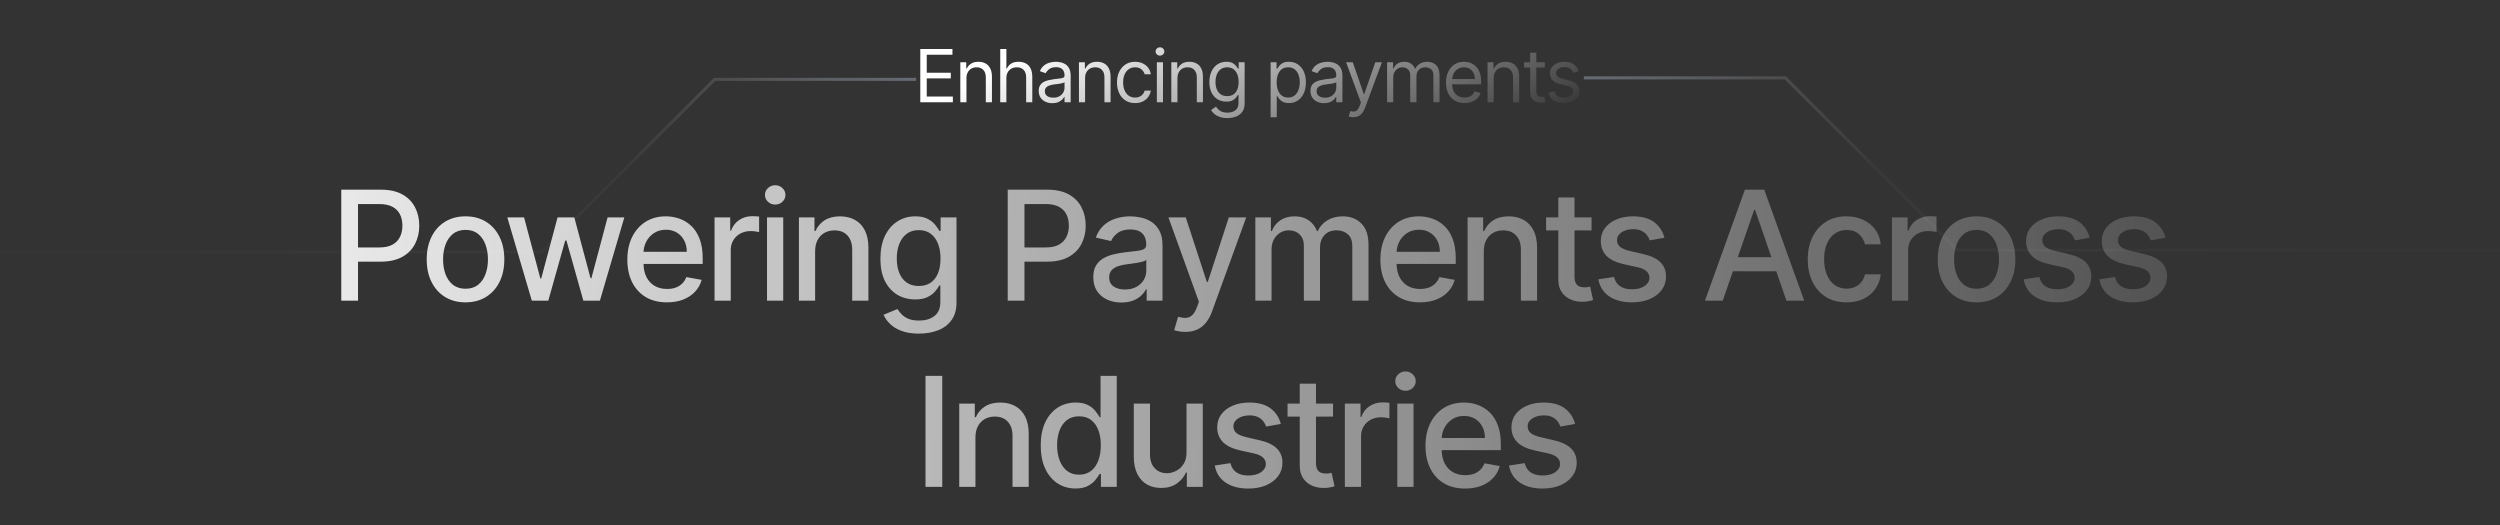 <svg width="819" height="172" viewBox="0 0 819 172" fill="none" xmlns="http://www.w3.org/2000/svg">
<rect x="0" y="0" width="819" height="172" fill="#333333" stroke="none"/>
<path d="M301.488 33.5V16.046H312.023V17.921H303.602V23.818H311.477V25.693H303.602V31.625H312.159V33.5H301.488ZM316.611 25.625V33.5H314.6V20.409H316.543V22.454H316.713C317.02 21.79 317.486 21.256 318.111 20.852C318.736 20.443 319.543 20.239 320.531 20.239C321.418 20.239 322.193 20.421 322.858 20.784C323.523 21.142 324.04 21.688 324.409 22.421C324.778 23.148 324.963 24.068 324.963 25.182V33.5H322.952V25.318C322.952 24.29 322.685 23.489 322.151 22.915C321.617 22.335 320.884 22.046 319.952 22.046C319.31 22.046 318.736 22.185 318.23 22.463C317.73 22.741 317.335 23.148 317.046 23.682C316.756 24.216 316.611 24.864 316.611 25.625ZM329.69 25.625V33.5H327.679V16.046H329.69V22.454H329.86C330.167 21.778 330.627 21.241 331.241 20.844C331.86 20.44 332.684 20.239 333.713 20.239C334.605 20.239 335.386 20.418 336.056 20.776C336.727 21.128 337.247 21.671 337.616 22.403C337.991 23.131 338.179 24.057 338.179 25.182V33.5H336.167V25.318C336.167 24.278 335.897 23.474 335.358 22.906C334.823 22.332 334.082 22.046 333.133 22.046C332.474 22.046 331.883 22.185 331.36 22.463C330.843 22.741 330.434 23.148 330.133 23.682C329.838 24.216 329.69 24.864 329.69 25.625ZM344.751 33.807C343.921 33.807 343.168 33.651 342.492 33.338C341.816 33.02 341.279 32.562 340.881 31.966C340.483 31.364 340.285 30.636 340.285 29.784C340.285 29.034 340.432 28.426 340.728 27.96C341.023 27.489 341.418 27.119 341.912 26.852C342.407 26.585 342.952 26.386 343.549 26.256C344.151 26.119 344.756 26.011 345.364 25.932C346.16 25.829 346.805 25.753 347.299 25.702C347.799 25.645 348.162 25.551 348.39 25.421C348.623 25.29 348.739 25.062 348.739 24.739V24.671C348.739 23.829 348.509 23.176 348.049 22.71C347.594 22.244 346.904 22.011 345.978 22.011C345.018 22.011 344.265 22.222 343.719 22.642C343.174 23.062 342.79 23.511 342.569 23.989L340.66 23.307C341.001 22.511 341.455 21.892 342.023 21.449C342.597 21 343.222 20.688 343.898 20.511C344.58 20.329 345.251 20.239 345.91 20.239C346.33 20.239 346.813 20.29 347.358 20.392C347.91 20.489 348.441 20.69 348.952 20.997C349.469 21.304 349.898 21.767 350.239 22.386C350.58 23.006 350.751 23.835 350.751 24.875V33.5H348.739V31.727H348.637C348.501 32.011 348.273 32.315 347.955 32.639C347.637 32.963 347.214 33.239 346.685 33.466C346.157 33.693 345.512 33.807 344.751 33.807ZM345.057 32C345.853 32 346.523 31.844 347.069 31.531C347.62 31.219 348.035 30.815 348.313 30.321C348.597 29.827 348.739 29.307 348.739 28.761V26.921C348.654 27.023 348.466 27.116 348.177 27.202C347.893 27.281 347.563 27.352 347.188 27.415C346.819 27.472 346.458 27.523 346.106 27.568C345.759 27.608 345.478 27.642 345.262 27.671C344.739 27.739 344.251 27.849 343.796 28.003C343.347 28.151 342.983 28.375 342.705 28.676C342.432 28.972 342.296 29.375 342.296 29.886C342.296 30.585 342.555 31.114 343.072 31.472C343.594 31.824 344.256 32 345.057 32ZM355.473 25.625V33.5H353.462V20.409H355.405V22.454H355.575C355.882 21.79 356.348 21.256 356.973 20.852C357.598 20.443 358.405 20.239 359.394 20.239C360.28 20.239 361.055 20.421 361.72 20.784C362.385 21.142 362.902 21.688 363.271 22.421C363.641 23.148 363.825 24.068 363.825 25.182V33.5H361.814V25.318C361.814 24.29 361.547 23.489 361.013 22.915C360.479 22.335 359.746 22.046 358.814 22.046C358.172 22.046 357.598 22.185 357.092 22.463C356.592 22.741 356.197 23.148 355.908 23.682C355.618 24.216 355.473 24.864 355.473 25.625ZM371.859 33.773C370.632 33.773 369.575 33.483 368.688 32.903C367.802 32.324 367.12 31.526 366.643 30.509C366.166 29.491 365.927 28.329 365.927 27.023C365.927 25.693 366.171 24.52 366.66 23.503C367.154 22.48 367.842 21.682 368.723 21.108C369.609 20.528 370.643 20.239 371.825 20.239C372.745 20.239 373.575 20.409 374.313 20.75C375.052 21.091 375.657 21.568 376.129 22.182C376.6 22.796 376.893 23.511 377.007 24.329H374.995C374.842 23.733 374.501 23.204 373.973 22.744C373.45 22.278 372.745 22.046 371.859 22.046C371.075 22.046 370.387 22.25 369.796 22.659C369.211 23.062 368.754 23.634 368.424 24.372C368.1 25.105 367.938 25.966 367.938 26.954C367.938 27.966 368.098 28.847 368.416 29.597C368.74 30.347 369.194 30.929 369.779 31.344C370.37 31.759 371.063 31.966 371.859 31.966C372.382 31.966 372.856 31.875 373.282 31.693C373.708 31.511 374.069 31.25 374.365 30.909C374.66 30.568 374.87 30.159 374.995 29.682H377.007C376.893 30.454 376.612 31.151 376.163 31.77C375.72 32.383 375.132 32.872 374.399 33.236C373.671 33.594 372.825 33.773 371.859 33.773ZM378.987 33.5V20.409H380.998V33.5H378.987ZM380.01 18.227C379.618 18.227 379.28 18.094 378.996 17.827C378.717 17.56 378.578 17.239 378.578 16.864C378.578 16.489 378.717 16.168 378.996 15.901C379.28 15.633 379.618 15.5 380.01 15.5C380.402 15.5 380.737 15.633 381.015 15.901C381.299 16.168 381.442 16.489 381.442 16.864C381.442 17.239 381.299 17.56 381.015 17.827C380.737 18.094 380.402 18.227 380.01 18.227ZM385.734 25.625V33.5H383.722V20.409H385.665V22.454H385.836C386.143 21.79 386.609 21.256 387.234 20.852C387.859 20.443 388.665 20.239 389.654 20.239C390.54 20.239 391.316 20.421 391.981 20.784C392.646 21.142 393.163 21.688 393.532 22.421C393.901 23.148 394.086 24.068 394.086 25.182V33.5H392.075V25.318C392.075 24.29 391.808 23.489 391.273 22.915C390.739 22.335 390.006 22.046 389.075 22.046C388.433 22.046 387.859 22.185 387.353 22.463C386.853 22.741 386.458 23.148 386.168 23.682C385.879 24.216 385.734 24.864 385.734 25.625ZM402.085 38.682C401.114 38.682 400.279 38.557 399.58 38.307C398.881 38.062 398.299 37.739 397.833 37.335C397.372 36.938 397.006 36.511 396.733 36.057L398.335 34.932C398.517 35.17 398.747 35.443 399.026 35.75C399.304 36.062 399.685 36.332 400.168 36.56C400.657 36.793 401.296 36.909 402.085 36.909C403.142 36.909 404.014 36.653 404.702 36.142C405.389 35.631 405.733 34.83 405.733 33.739V31.079H405.563C405.415 31.318 405.205 31.614 404.932 31.966C404.665 32.312 404.279 32.622 403.773 32.895C403.273 33.162 402.597 33.295 401.745 33.295C400.688 33.295 399.739 33.045 398.898 32.545C398.063 32.045 397.401 31.318 396.912 30.364C396.429 29.409 396.188 28.25 396.188 26.886C396.188 25.546 396.424 24.378 396.895 23.384C397.367 22.384 398.023 21.611 398.864 21.065C399.705 20.514 400.676 20.239 401.779 20.239C402.631 20.239 403.307 20.381 403.807 20.665C404.313 20.943 404.699 21.261 404.966 21.619C405.239 21.972 405.449 22.261 405.597 22.489H405.801V20.409H407.745V33.875C407.745 35 407.489 35.915 406.978 36.619C406.472 37.33 405.79 37.849 404.932 38.179C404.08 38.514 403.131 38.682 402.085 38.682ZM402.017 31.489C402.824 31.489 403.506 31.304 404.063 30.935C404.62 30.565 405.043 30.034 405.333 29.341C405.622 28.648 405.767 27.818 405.767 26.852C405.767 25.909 405.625 25.077 405.341 24.355C405.057 23.634 404.637 23.068 404.08 22.659C403.523 22.25 402.835 22.046 402.017 22.046C401.165 22.046 400.455 22.261 399.887 22.693C399.324 23.125 398.901 23.704 398.617 24.432C398.338 25.159 398.199 25.966 398.199 26.852C398.199 27.761 398.341 28.565 398.625 29.264C398.915 29.957 399.341 30.503 399.904 30.901C400.472 31.293 401.176 31.489 402.017 31.489ZM416.256 38.409V20.409H418.2V22.489H418.438C418.586 22.261 418.79 21.972 419.052 21.619C419.319 21.261 419.7 20.943 420.194 20.665C420.694 20.381 421.37 20.239 422.222 20.239C423.325 20.239 424.296 20.514 425.137 21.065C425.978 21.616 426.634 22.398 427.106 23.409C427.577 24.421 427.813 25.614 427.813 26.989C427.813 28.375 427.577 29.577 427.106 30.594C426.634 31.605 425.981 32.389 425.146 32.946C424.31 33.497 423.347 33.773 422.256 33.773C421.415 33.773 420.742 33.633 420.236 33.355C419.731 33.071 419.342 32.75 419.069 32.392C418.796 32.028 418.586 31.727 418.438 31.489H418.268V38.409H416.256ZM418.234 26.954C418.234 27.943 418.379 28.815 418.668 29.571C418.958 30.321 419.381 30.909 419.938 31.335C420.495 31.756 421.177 31.966 421.984 31.966C422.825 31.966 423.526 31.744 424.089 31.301C424.657 30.852 425.083 30.25 425.367 29.494C425.657 28.733 425.802 27.886 425.802 26.954C425.802 26.034 425.66 25.204 425.376 24.466C425.097 23.722 424.674 23.134 424.106 22.702C423.543 22.264 422.836 22.046 421.984 22.046C421.165 22.046 420.478 22.253 419.921 22.668C419.364 23.077 418.944 23.651 418.66 24.389C418.376 25.122 418.234 25.977 418.234 26.954ZM433.774 33.807C432.944 33.807 432.191 33.651 431.515 33.338C430.839 33.02 430.302 32.562 429.904 31.966C429.507 31.364 429.308 30.636 429.308 29.784C429.308 29.034 429.455 28.426 429.751 27.96C430.046 27.489 430.441 27.119 430.936 26.852C431.43 26.585 431.975 26.386 432.572 26.256C433.174 26.119 433.779 26.011 434.387 25.932C435.183 25.829 435.828 25.753 436.322 25.702C436.822 25.645 437.186 25.551 437.413 25.421C437.646 25.29 437.762 25.062 437.762 24.739V24.671C437.762 23.829 437.532 23.176 437.072 22.71C436.617 22.244 435.927 22.011 435.001 22.011C434.041 22.011 433.288 22.222 432.742 22.642C432.197 23.062 431.813 23.511 431.592 23.989L429.683 23.307C430.024 22.511 430.478 21.892 431.046 21.449C431.62 21 432.245 20.688 432.921 20.511C433.603 20.329 434.274 20.239 434.933 20.239C435.353 20.239 435.836 20.29 436.382 20.392C436.933 20.489 437.464 20.69 437.975 20.997C438.492 21.304 438.921 21.767 439.262 22.386C439.603 23.006 439.774 23.835 439.774 24.875V33.5H437.762V31.727H437.66C437.524 32.011 437.296 32.315 436.978 32.639C436.66 32.963 436.237 33.239 435.708 33.466C435.18 33.693 434.535 33.807 433.774 33.807ZM434.08 32C434.876 32 435.546 31.844 436.092 31.531C436.643 31.219 437.058 30.815 437.336 30.321C437.62 29.827 437.762 29.307 437.762 28.761V26.921C437.677 27.023 437.49 27.116 437.2 27.202C436.916 27.281 436.586 27.352 436.211 27.415C435.842 27.472 435.481 27.523 435.129 27.568C434.782 27.608 434.501 27.642 434.285 27.671C433.762 27.739 433.274 27.849 432.819 28.003C432.37 28.151 432.007 28.375 431.728 28.676C431.455 28.972 431.319 29.375 431.319 29.886C431.319 30.585 431.578 31.114 432.095 31.472C432.617 31.824 433.279 32 434.08 32ZM443.312 38.409C442.971 38.409 442.667 38.381 442.4 38.324C442.133 38.273 441.948 38.222 441.846 38.17L442.357 36.398C442.846 36.523 443.277 36.568 443.652 36.534C444.027 36.5 444.36 36.332 444.65 36.031C444.945 35.736 445.215 35.256 445.459 34.591L445.834 33.568L440.993 20.409H443.175L446.789 30.841H446.925L450.539 20.409H452.721L447.164 35.409C446.914 36.085 446.604 36.645 446.235 37.088C445.866 37.537 445.437 37.869 444.948 38.085C444.465 38.301 443.919 38.409 443.312 38.409ZM454.415 33.5V20.409H456.359V22.454H456.529C456.802 21.756 457.242 21.213 457.85 20.827C458.458 20.435 459.188 20.239 460.04 20.239C460.904 20.239 461.623 20.435 462.197 20.827C462.776 21.213 463.228 21.756 463.552 22.454H463.688C464.023 21.778 464.526 21.241 465.197 20.844C465.867 20.44 466.671 20.239 467.609 20.239C468.779 20.239 469.736 20.605 470.481 21.338C471.225 22.065 471.597 23.199 471.597 24.739V33.5H469.586V24.739C469.586 23.773 469.322 23.082 468.793 22.668C468.265 22.253 467.643 22.046 466.927 22.046C466.006 22.046 465.293 22.324 464.788 22.881C464.282 23.432 464.029 24.131 464.029 24.977V33.5H461.984V24.534C461.984 23.79 461.742 23.19 461.259 22.736C460.776 22.276 460.154 22.046 459.393 22.046C458.87 22.046 458.381 22.185 457.927 22.463C457.478 22.741 457.114 23.128 456.836 23.622C456.563 24.111 456.427 24.676 456.427 25.318V33.5H454.415ZM479.803 33.773C478.542 33.773 477.454 33.494 476.539 32.938C475.63 32.375 474.928 31.591 474.434 30.585C473.945 29.574 473.701 28.398 473.701 27.057C473.701 25.716 473.945 24.534 474.434 23.511C474.928 22.483 475.616 21.682 476.497 21.108C477.383 20.528 478.417 20.239 479.599 20.239C480.281 20.239 480.954 20.352 481.619 20.579C482.284 20.807 482.889 21.176 483.434 21.688C483.98 22.193 484.414 22.864 484.738 23.699C485.062 24.534 485.224 25.562 485.224 26.784V27.636H475.133V25.898H483.178C483.178 25.159 483.031 24.5 482.735 23.921C482.445 23.341 482.031 22.884 481.491 22.548C480.957 22.213 480.326 22.046 479.599 22.046C478.798 22.046 478.105 22.244 477.519 22.642C476.94 23.034 476.494 23.546 476.181 24.176C475.869 24.807 475.713 25.483 475.713 26.204V27.364C475.713 28.352 475.883 29.19 476.224 29.878C476.57 30.56 477.051 31.079 477.664 31.438C478.278 31.79 478.991 31.966 479.803 31.966C480.332 31.966 480.809 31.892 481.235 31.744C481.667 31.591 482.039 31.364 482.352 31.062C482.664 30.756 482.906 30.375 483.076 29.921L485.019 30.466C484.815 31.125 484.471 31.704 483.988 32.205C483.505 32.699 482.909 33.085 482.198 33.364C481.488 33.636 480.69 33.773 479.803 33.773ZM489.335 25.625V33.5H487.324V20.409H489.267V22.454H489.437C489.744 21.79 490.21 21.256 490.835 20.852C491.46 20.443 492.267 20.239 493.255 20.239C494.142 20.239 494.917 20.421 495.582 20.784C496.247 21.142 496.764 21.688 497.133 22.421C497.503 23.148 497.687 24.068 497.687 25.182V33.5H495.676V25.318C495.676 24.29 495.409 23.489 494.875 22.915C494.341 22.335 493.608 22.046 492.676 22.046C492.034 22.046 491.46 22.185 490.954 22.463C490.454 22.741 490.059 23.148 489.77 23.682C489.48 24.216 489.335 24.864 489.335 25.625ZM506.096 20.409V22.114H499.312V20.409H506.096ZM501.289 17.273H503.3V29.75C503.3 30.318 503.383 30.744 503.548 31.028C503.718 31.307 503.934 31.494 504.195 31.591C504.462 31.682 504.744 31.727 505.039 31.727C505.261 31.727 505.442 31.716 505.584 31.693C505.726 31.665 505.84 31.642 505.925 31.625L506.334 33.432C506.198 33.483 506.008 33.534 505.763 33.585C505.519 33.642 505.209 33.67 504.834 33.67C504.266 33.67 503.709 33.548 503.164 33.304C502.624 33.06 502.175 32.688 501.817 32.188C501.465 31.688 501.289 31.057 501.289 30.296V17.273ZM517.2 23.341L515.393 23.852C515.279 23.551 515.112 23.259 514.89 22.974C514.674 22.685 514.379 22.446 514.004 22.259C513.629 22.071 513.149 21.977 512.563 21.977C511.762 21.977 511.095 22.162 510.561 22.531C510.032 22.895 509.768 23.358 509.768 23.921C509.768 24.421 509.95 24.815 510.313 25.105C510.677 25.395 511.245 25.636 512.018 25.829L513.961 26.307C515.132 26.591 516.004 27.026 516.578 27.611C517.151 28.19 517.438 28.938 517.438 29.852C517.438 30.602 517.222 31.273 516.791 31.864C516.365 32.455 515.768 32.92 515.001 33.261C514.234 33.602 513.342 33.773 512.325 33.773C510.99 33.773 509.884 33.483 509.009 32.903C508.134 32.324 507.58 31.477 507.347 30.364L509.257 29.886C509.438 30.591 509.782 31.119 510.288 31.472C510.799 31.824 511.467 32 512.291 32C513.228 32 513.972 31.801 514.524 31.403C515.08 31 515.359 30.517 515.359 29.954C515.359 29.5 515.2 29.119 514.882 28.812C514.563 28.5 514.075 28.267 513.416 28.114L511.234 27.602C510.035 27.318 509.154 26.878 508.592 26.281C508.035 25.679 507.757 24.926 507.757 24.023C507.757 23.284 507.964 22.631 508.379 22.062C508.799 21.494 509.37 21.048 510.092 20.724C510.819 20.401 511.643 20.239 512.563 20.239C513.859 20.239 514.876 20.523 515.615 21.091C516.359 21.659 516.887 22.409 517.2 23.341Z" fill="url(#paint0_linear_28_5272)"/>
<path d="M111.8 98.5V62.136H124.761C127.59 62.136 129.934 62.651 131.793 63.681C133.651 64.711 135.042 66.12 135.965 67.907C136.888 69.683 137.35 71.683 137.35 73.908C137.35 76.146 136.883 78.158 135.947 79.945C135.024 81.721 133.627 83.129 131.757 84.171C129.899 85.201 127.561 85.716 124.744 85.716H115.83V81.064H124.246C126.034 81.064 127.484 80.756 128.597 80.141C129.709 79.513 130.526 78.661 131.047 77.584C131.568 76.507 131.828 75.281 131.828 73.908C131.828 72.535 131.568 71.316 131.047 70.251C130.526 69.185 129.703 68.351 128.579 67.747C127.466 67.144 125.998 66.842 124.175 66.842H117.286V98.5H111.8ZM152.502 99.05C149.945 99.05 147.714 98.465 145.808 97.293C143.902 96.121 142.423 94.481 141.369 92.374C140.316 90.267 139.789 87.805 139.789 84.988C139.789 82.159 140.316 79.685 141.369 77.566C142.423 75.447 143.902 73.802 145.808 72.63C147.714 71.458 149.945 70.872 152.502 70.872C155.059 70.872 157.29 71.458 159.196 72.63C161.102 73.802 162.581 75.447 163.635 77.566C164.688 79.685 165.215 82.159 165.215 84.988C165.215 87.805 164.688 90.267 163.635 92.374C162.581 94.481 161.102 96.121 159.196 97.293C157.29 98.465 155.059 99.05 152.502 99.05ZM152.52 94.594C154.177 94.594 155.55 94.156 156.639 93.28C157.728 92.404 158.533 91.238 159.054 89.782C159.587 88.326 159.853 86.722 159.853 84.97C159.853 83.23 159.587 81.632 159.054 80.176C158.533 78.708 157.728 77.531 156.639 76.643C155.55 75.755 154.177 75.311 152.52 75.311C150.851 75.311 149.466 75.755 148.365 76.643C147.276 77.531 146.465 78.708 145.933 80.176C145.412 81.632 145.151 83.23 145.151 84.97C145.151 86.722 145.412 88.326 145.933 89.782C146.465 91.238 147.276 92.404 148.365 93.28C149.466 94.156 150.851 94.594 152.52 94.594ZM174.224 98.5L166.198 71.227H171.685L177.029 91.256H177.295L182.658 71.227H188.144L193.471 91.167H193.737L199.046 71.227H204.533L196.525 98.5H191.109L185.57 78.809H185.161L179.621 98.5H174.224ZM218.495 99.05C215.808 99.05 213.494 98.476 211.553 97.328C209.623 96.168 208.132 94.54 207.078 92.445C206.036 90.338 205.516 87.87 205.516 85.041C205.516 82.248 206.036 79.785 207.078 77.655C208.132 75.524 209.599 73.861 211.482 72.665C213.375 71.47 215.589 70.872 218.122 70.872C219.661 70.872 221.152 71.127 222.597 71.636C224.041 72.145 225.337 72.944 226.485 74.033C227.633 75.122 228.539 76.536 229.202 78.276C229.865 80.004 230.196 82.106 230.196 84.579V86.462H208.516V82.484H224.994C224.994 81.088 224.71 79.851 224.141 78.773C223.573 77.684 222.774 76.826 221.744 76.199C220.726 75.572 219.531 75.258 218.158 75.258C216.666 75.258 215.364 75.625 214.251 76.359C213.151 77.081 212.298 78.028 211.695 79.2C211.103 80.36 210.807 81.62 210.807 82.981V86.089C210.807 87.912 211.126 89.462 211.766 90.741C212.417 92.019 213.322 92.996 214.482 93.671C215.642 94.333 216.998 94.665 218.548 94.665C219.554 94.665 220.472 94.523 221.3 94.239C222.129 93.943 222.845 93.505 223.449 92.925C224.053 92.345 224.514 91.629 224.834 90.776L229.859 91.682C229.456 93.162 228.734 94.458 227.692 95.57C226.663 96.671 225.366 97.529 223.804 98.145C222.253 98.749 220.484 99.05 218.495 99.05ZM234.086 98.5V71.227H239.218V75.56H239.502C239.999 74.092 240.875 72.938 242.13 72.097C243.396 71.245 244.829 70.819 246.427 70.819C246.758 70.819 247.149 70.831 247.599 70.854C248.06 70.878 248.421 70.908 248.682 70.943V76.021C248.469 75.962 248.09 75.897 247.545 75.826C247.001 75.743 246.456 75.702 245.912 75.702C244.657 75.702 243.538 75.968 242.556 76.501C241.585 77.022 240.816 77.749 240.248 78.685C239.68 79.608 239.395 80.662 239.395 81.845V98.5H234.086ZM251.276 98.5V71.227H256.585V98.5H251.276ZM253.957 67.019C253.034 67.019 252.241 66.711 251.578 66.096C250.927 65.469 250.601 64.723 250.601 63.859C250.601 62.983 250.927 62.237 251.578 61.621C252.241 60.994 253.034 60.68 253.957 60.68C254.88 60.68 255.667 60.994 256.319 61.621C256.981 62.237 257.313 62.983 257.313 63.859C257.313 64.723 256.981 65.469 256.319 66.096C255.667 66.711 254.88 67.019 253.957 67.019ZM267.036 82.307V98.5H261.727V71.227H266.823V75.666H267.16C267.788 74.222 268.77 73.062 270.108 72.186C271.457 71.31 273.156 70.872 275.204 70.872C277.062 70.872 278.69 71.263 280.086 72.044C281.483 72.813 282.566 73.962 283.336 75.489C284.105 77.016 284.49 78.904 284.49 81.153V98.5H279.181V81.792C279.181 79.815 278.666 78.27 277.636 77.158C276.606 76.033 275.192 75.471 273.393 75.471C272.162 75.471 271.067 75.737 270.108 76.27C269.161 76.803 268.409 77.584 267.853 78.614C267.308 79.632 267.036 80.863 267.036 82.307ZM301.045 109.295C298.878 109.295 297.014 109.011 295.452 108.443C293.901 107.875 292.634 107.123 291.652 106.188C290.669 105.253 289.935 104.229 289.45 103.116L294.013 101.234C294.333 101.755 294.759 102.306 295.292 102.886C295.836 103.478 296.57 103.981 297.493 104.395C298.429 104.809 299.63 105.016 301.098 105.016C303.11 105.016 304.773 104.525 306.087 103.543C307.401 102.572 308.058 101.021 308.058 98.891V93.528H307.721C307.401 94.108 306.939 94.754 306.336 95.464C305.744 96.174 304.927 96.79 303.885 97.31C302.844 97.831 301.488 98.092 299.819 98.092C297.665 98.092 295.724 97.588 293.996 96.582C292.279 95.564 290.918 94.067 289.912 92.09C288.917 90.102 288.42 87.657 288.42 84.757C288.42 81.857 288.912 79.371 289.894 77.3C290.888 75.228 292.25 73.642 293.978 72.541C295.706 71.428 297.665 70.872 299.855 70.872C301.548 70.872 302.915 71.156 303.956 71.724C304.998 72.281 305.809 72.932 306.389 73.678C306.981 74.423 307.437 75.08 307.756 75.648H308.147V71.227H313.349V99.104C313.349 101.447 312.805 103.371 311.716 104.874C310.627 106.378 309.153 107.49 307.295 108.212C305.448 108.934 303.365 109.295 301.045 109.295ZM300.991 93.688C302.518 93.688 303.809 93.333 304.862 92.623C305.927 91.901 306.732 90.871 307.277 89.533C307.833 88.184 308.111 86.568 308.111 84.686C308.111 82.851 307.839 81.236 307.295 79.839C306.75 78.442 305.951 77.353 304.898 76.572C303.844 75.779 302.542 75.382 300.991 75.382C299.393 75.382 298.062 75.796 296.996 76.625C295.931 77.442 295.126 78.554 294.581 79.963C294.049 81.372 293.782 82.946 293.782 84.686C293.782 86.474 294.055 88.042 294.599 89.391C295.144 90.741 295.949 91.794 297.014 92.552C298.091 93.309 299.417 93.688 300.991 93.688ZM330.128 98.5V62.136H343.089C345.919 62.136 348.262 62.651 350.121 63.681C351.979 64.711 353.37 66.12 354.293 67.907C355.217 69.683 355.678 71.683 355.678 73.908C355.678 76.146 355.211 78.158 354.276 79.945C353.352 81.721 351.955 83.129 350.085 84.171C348.227 85.201 345.889 85.716 343.072 85.716H334.158V81.064H342.575C344.362 81.064 345.812 80.756 346.925 80.141C348.037 79.513 348.854 78.661 349.375 77.584C349.896 76.507 350.156 75.281 350.156 73.908C350.156 72.535 349.896 71.316 349.375 70.251C348.854 69.185 348.031 68.351 346.907 67.747C345.794 67.144 344.326 66.842 342.504 66.842H335.614V98.5H330.128ZM367.377 99.104C365.649 99.104 364.086 98.784 362.689 98.145C361.292 97.494 360.186 96.553 359.369 95.322C358.564 94.091 358.162 92.581 358.162 90.794C358.162 89.255 358.458 87.989 359.049 86.994C359.641 86 360.44 85.213 361.446 84.633C362.453 84.053 363.577 83.615 364.82 83.319C366.063 83.023 367.329 82.798 368.62 82.644C370.253 82.455 371.579 82.301 372.597 82.183C373.615 82.052 374.355 81.845 374.816 81.561C375.278 81.277 375.509 80.815 375.509 80.176V80.052C375.509 78.501 375.071 77.3 374.195 76.447C373.331 75.595 372.041 75.169 370.324 75.169C368.537 75.169 367.128 75.566 366.098 76.359C365.08 77.14 364.376 78.01 363.985 78.969L358.996 77.832C359.588 76.175 360.452 74.838 361.588 73.82C362.737 72.79 364.056 72.044 365.548 71.582C367.039 71.109 368.608 70.872 370.253 70.872C371.342 70.872 372.496 71.002 373.716 71.263C374.947 71.511 376.095 71.973 377.16 72.648C378.237 73.322 379.119 74.287 379.806 75.542C380.492 76.785 380.836 78.401 380.836 80.389V98.5H375.651V94.771H375.438C375.095 95.458 374.58 96.133 373.893 96.796C373.207 97.458 372.325 98.009 371.248 98.447C370.17 98.885 368.88 99.104 367.377 99.104ZM368.531 94.842C369.999 94.842 371.253 94.552 372.295 93.972C373.349 93.392 374.148 92.635 374.692 91.7C375.248 90.753 375.527 89.74 375.527 88.663V85.148C375.337 85.337 374.97 85.515 374.426 85.68C373.893 85.834 373.283 85.97 372.597 86.089C371.91 86.195 371.242 86.296 370.591 86.391C369.94 86.474 369.395 86.544 368.957 86.604C367.927 86.734 366.986 86.953 366.134 87.261C365.293 87.568 364.619 88.012 364.11 88.592C363.613 89.16 363.364 89.918 363.364 90.865C363.364 92.179 363.849 93.173 364.82 93.848C365.791 94.511 367.028 94.842 368.531 94.842ZM388.286 108.727C387.493 108.727 386.771 108.662 386.12 108.532C385.469 108.414 384.983 108.283 384.664 108.141L385.942 103.791C386.913 104.052 387.777 104.164 388.535 104.129C389.292 104.093 389.961 103.809 390.541 103.276C391.133 102.744 391.654 101.874 392.104 100.666L392.76 98.855L382.782 71.227H388.464L395.371 92.392H395.655L402.562 71.227H408.261L397.022 102.14C396.501 103.56 395.838 104.762 395.033 105.744C394.228 106.739 393.269 107.484 392.157 107.982C391.044 108.479 389.754 108.727 388.286 108.727ZM411.251 98.5V71.227H416.346V75.666H416.684C417.252 74.163 418.181 72.991 419.471 72.151C420.762 71.298 422.306 70.872 424.106 70.872C425.929 70.872 427.456 71.298 428.687 72.151C429.93 73.003 430.847 74.175 431.439 75.666H431.723C432.374 74.21 433.41 73.05 434.83 72.186C436.251 71.31 437.943 70.872 439.908 70.872C442.382 70.872 444.4 71.647 445.963 73.198C447.537 74.749 448.324 77.087 448.324 80.212V98.5H443.015V80.709C443.015 78.862 442.512 77.525 441.506 76.696C440.5 75.867 439.299 75.453 437.902 75.453C436.174 75.453 434.83 75.986 433.871 77.051C432.912 78.105 432.433 79.46 432.433 81.117V98.5H427.142V80.371C427.142 78.892 426.68 77.702 425.757 76.803C424.834 75.903 423.632 75.453 422.153 75.453C421.146 75.453 420.217 75.719 419.365 76.252C418.524 76.773 417.844 77.501 417.323 78.436C416.814 79.371 416.559 80.454 416.559 81.685V98.5H411.251ZM465.194 99.05C462.507 99.05 460.193 98.476 458.252 97.328C456.322 96.168 454.831 94.54 453.777 92.445C452.736 90.338 452.215 87.87 452.215 85.041C452.215 82.248 452.736 79.785 453.777 77.655C454.831 75.524 456.299 73.861 458.181 72.665C460.075 71.47 462.288 70.872 464.821 70.872C466.36 70.872 467.852 71.127 469.296 71.636C470.74 72.145 472.036 72.944 473.184 74.033C474.333 75.122 475.238 76.536 475.901 78.276C476.564 80.004 476.895 82.106 476.895 84.579V86.462H455.216V82.484H471.693C471.693 81.088 471.409 79.851 470.841 78.773C470.272 77.684 469.473 76.826 468.444 76.199C467.426 75.572 466.23 75.258 464.857 75.258C463.365 75.258 462.063 75.625 460.951 76.359C459.85 77.081 458.998 78.028 458.394 79.2C457.802 80.36 457.506 81.62 457.506 82.981V86.089C457.506 87.912 457.826 89.462 458.465 90.741C459.116 92.019 460.021 92.996 461.181 93.671C462.342 94.333 463.697 94.665 465.248 94.665C466.254 94.665 467.171 94.523 468 94.239C468.828 93.943 469.544 93.505 470.148 92.925C470.752 92.345 471.213 91.629 471.533 90.776L476.558 91.682C476.155 93.162 475.433 94.458 474.392 95.57C473.362 96.671 472.066 97.529 470.503 98.145C468.953 98.749 467.183 99.05 465.194 99.05ZM486.095 82.307V98.5H480.786V71.227H485.882V75.666H486.219C486.846 74.222 487.829 73.062 489.166 72.186C490.516 71.31 492.214 70.872 494.262 70.872C496.121 70.872 497.748 71.263 499.145 72.044C500.542 72.813 501.625 73.962 502.394 75.489C503.164 77.016 503.548 78.904 503.548 81.153V98.5H498.24V81.792C498.24 79.815 497.725 78.27 496.695 77.158C495.665 76.033 494.25 75.471 492.451 75.471C491.22 75.471 490.125 75.737 489.166 76.27C488.219 76.803 487.468 77.584 486.911 78.614C486.367 79.632 486.095 80.863 486.095 82.307ZM521.399 71.227V75.489H506.502V71.227H521.399ZM510.497 64.693H515.806V90.492C515.806 91.522 515.96 92.297 516.268 92.818C516.576 93.327 516.972 93.676 517.458 93.866C517.955 94.043 518.493 94.132 519.073 94.132C519.499 94.132 519.872 94.103 520.192 94.043C520.512 93.984 520.76 93.937 520.938 93.901L521.896 98.287C521.589 98.405 521.151 98.524 520.583 98.642C520.014 98.772 519.304 98.843 518.452 98.855C517.055 98.879 515.753 98.63 514.546 98.109C513.338 97.588 512.362 96.784 511.616 95.695C510.87 94.606 510.497 93.238 510.497 91.593V64.693ZM545.269 77.886L540.458 78.738C540.256 78.122 539.937 77.537 539.499 76.98C539.073 76.424 538.493 75.968 537.759 75.613C537.025 75.258 536.107 75.08 535.007 75.08C533.503 75.08 532.249 75.418 531.242 76.092C530.236 76.755 529.733 77.613 529.733 78.667C529.733 79.578 530.07 80.312 530.745 80.869C531.42 81.425 532.509 81.881 534.012 82.236L538.345 83.23C540.854 83.81 542.724 84.704 543.955 85.911C545.186 87.119 545.802 88.687 545.802 90.617C545.802 92.25 545.329 93.706 544.382 94.984C543.446 96.251 542.138 97.245 540.458 97.967C538.789 98.689 536.853 99.05 534.651 99.05C531.597 99.05 529.106 98.399 527.176 97.097C525.247 95.783 524.063 93.919 523.625 91.504L528.757 90.723C529.076 92.061 529.733 93.073 530.727 93.759C531.722 94.434 533.018 94.771 534.616 94.771C536.356 94.771 537.747 94.41 538.789 93.688C539.83 92.954 540.351 92.061 540.351 91.007C540.351 90.155 540.031 89.439 539.392 88.859C538.765 88.279 537.8 87.841 536.498 87.545L531.882 86.533C529.337 85.953 527.454 85.029 526.235 83.763C525.028 82.496 524.424 80.892 524.424 78.951C524.424 77.341 524.874 75.933 525.774 74.725C526.673 73.518 527.916 72.577 529.502 71.902C531.088 71.215 532.905 70.872 534.953 70.872C537.901 70.872 540.221 71.511 541.914 72.79C543.606 74.056 544.725 75.755 545.269 77.886ZM564.369 98.5H558.546L571.632 62.136H577.97L591.056 98.5H585.232L574.952 68.742H574.668L564.369 98.5ZM565.346 84.26H584.238V88.876H565.346V84.26ZM604.93 99.05C602.29 99.05 600.017 98.453 598.112 97.257C596.218 96.05 594.762 94.387 593.744 92.268C592.726 90.149 592.217 87.722 592.217 84.988C592.217 82.218 592.738 79.774 593.779 77.655C594.821 75.524 596.289 73.861 598.183 72.665C600.077 71.47 602.308 70.872 604.877 70.872C606.948 70.872 608.795 71.257 610.416 72.026C612.038 72.784 613.346 73.849 614.34 75.222C615.347 76.595 615.944 78.199 616.134 80.034H610.967C610.683 78.756 610.032 77.655 609.014 76.731C608.008 75.808 606.658 75.347 604.965 75.347C603.486 75.347 602.19 75.737 601.077 76.519C599.976 77.288 599.118 78.389 598.502 79.821C597.887 81.242 597.579 82.922 597.579 84.864C597.579 86.852 597.881 88.569 598.485 90.013C599.088 91.457 599.941 92.576 601.041 93.369C602.154 94.162 603.462 94.558 604.965 94.558C605.972 94.558 606.883 94.375 607.7 94.008C608.528 93.629 609.221 93.09 609.777 92.392C610.345 91.694 610.742 90.853 610.967 89.871H616.134C615.944 91.635 615.37 93.209 614.411 94.594C613.453 95.979 612.168 97.068 610.558 97.861C608.96 98.654 607.084 99.05 604.93 99.05ZM619.811 98.5V71.227H624.942V75.56H625.227C625.724 74.092 626.6 72.938 627.854 72.097C629.121 71.245 630.553 70.819 632.151 70.819C632.483 70.819 632.873 70.831 633.323 70.854C633.785 70.878 634.146 70.908 634.406 70.943V76.021C634.193 75.962 633.814 75.897 633.27 75.826C632.725 75.743 632.181 75.702 631.636 75.702C630.382 75.702 629.263 75.968 628.281 76.501C627.31 77.022 626.54 77.749 625.972 78.685C625.404 79.608 625.12 80.662 625.12 81.845V98.5H619.811ZM647.512 99.05C644.955 99.05 642.724 98.465 640.818 97.293C638.912 96.121 637.433 94.481 636.379 92.374C635.326 90.267 634.799 87.805 634.799 84.988C634.799 82.159 635.326 79.685 636.379 77.566C637.433 75.447 638.912 73.802 640.818 72.63C642.724 71.458 644.955 70.872 647.512 70.872C650.069 70.872 652.3 71.458 654.206 72.63C656.112 73.802 657.591 75.447 658.645 77.566C659.698 79.685 660.225 82.159 660.225 84.988C660.225 87.805 659.698 90.267 658.645 92.374C657.591 94.481 656.112 96.121 654.206 97.293C652.3 98.465 650.069 99.05 647.512 99.05ZM647.53 94.594C649.187 94.594 650.56 94.156 651.649 93.28C652.738 92.404 653.543 91.238 654.064 89.782C654.596 88.326 654.863 86.722 654.863 84.97C654.863 83.23 654.596 81.632 654.064 80.176C653.543 78.708 652.738 77.531 651.649 76.643C650.56 75.755 649.187 75.311 647.53 75.311C645.861 75.311 644.476 75.755 643.375 76.643C642.286 77.531 641.475 78.708 640.942 80.176C640.421 81.632 640.161 83.23 640.161 84.97C640.161 86.722 640.421 88.326 640.942 89.782C641.475 91.238 642.286 92.404 643.375 93.28C644.476 94.156 645.861 94.594 647.53 94.594ZM684.588 77.886L679.776 78.738C679.575 78.122 679.255 77.537 678.817 76.98C678.391 76.424 677.811 75.968 677.077 75.613C676.343 75.258 675.426 75.08 674.325 75.08C672.822 75.08 671.567 75.418 670.561 76.092C669.555 76.755 669.051 77.613 669.051 78.667C669.051 79.578 669.389 80.312 670.064 80.869C670.738 81.425 671.827 81.881 673.331 82.236L677.663 83.23C680.172 83.81 682.043 84.704 683.274 85.911C684.505 87.119 685.12 88.687 685.12 90.617C685.12 92.25 684.647 93.706 683.7 94.984C682.765 96.251 681.457 97.245 679.776 97.967C678.107 98.689 676.172 99.05 673.97 99.05C670.916 99.05 668.424 98.399 666.495 97.097C664.565 95.783 663.382 93.919 662.944 91.504L668.075 90.723C668.395 92.061 669.051 93.073 670.046 93.759C671.04 94.434 672.336 94.771 673.934 94.771C675.674 94.771 677.065 94.41 678.107 93.688C679.149 92.954 679.669 92.061 679.669 91.007C679.669 90.155 679.35 89.439 678.711 88.859C678.083 88.279 677.118 87.841 675.816 87.545L671.2 86.533C668.655 85.953 666.773 85.029 665.554 83.763C664.346 82.496 663.743 80.892 663.743 78.951C663.743 77.341 664.192 75.933 665.092 74.725C665.992 73.518 667.234 72.577 668.821 71.902C670.407 71.215 672.224 70.872 674.272 70.872C677.219 70.872 679.539 71.511 681.232 72.79C682.925 74.056 684.043 75.755 684.588 77.886ZM709.394 77.886L704.583 78.738C704.381 78.122 704.062 77.537 703.624 76.98C703.198 76.424 702.618 75.968 701.884 75.613C701.15 75.258 700.232 75.08 699.132 75.08C697.628 75.08 696.374 75.418 695.367 76.092C694.361 76.755 693.858 77.613 693.858 78.667C693.858 79.578 694.195 80.312 694.87 80.869C695.545 81.425 696.634 81.881 698.137 82.236L702.47 83.23C704.979 83.81 706.849 84.704 708.08 85.911C709.311 87.119 709.927 88.687 709.927 90.617C709.927 92.25 709.454 93.706 708.507 94.984C707.571 96.251 706.263 97.245 704.583 97.967C702.914 98.689 700.978 99.05 698.776 99.05C695.722 99.05 693.231 98.399 691.301 97.097C689.372 95.783 688.188 93.919 687.75 91.504L692.882 90.723C693.201 92.061 693.858 93.073 694.852 93.759C695.847 94.434 697.143 94.771 698.741 94.771C700.481 94.771 701.872 94.41 702.914 93.688C703.955 92.954 704.476 92.061 704.476 91.007C704.476 90.155 704.156 89.439 703.517 88.859C702.89 88.279 701.925 87.841 700.623 87.545L696.007 86.533C693.462 85.953 691.579 85.029 690.36 83.763C689.153 82.496 688.549 80.892 688.549 78.951C688.549 77.341 688.999 75.933 689.899 74.725C690.798 73.518 692.041 72.577 693.627 71.902C695.213 71.215 697.03 70.872 699.078 70.872C702.026 70.872 704.346 71.511 706.039 72.79C707.731 74.056 708.85 75.755 709.394 77.886ZM308.683 123.136V159.5H303.196V123.136H308.683ZM319.556 143.307V159.5H314.247V132.227H319.343V136.666H319.68C320.307 135.222 321.29 134.062 322.627 133.186C323.977 132.31 325.675 131.872 327.723 131.872C329.582 131.872 331.209 132.263 332.606 133.044C334.003 133.813 335.086 134.962 335.855 136.489C336.625 138.016 337.009 139.904 337.009 142.153V159.5H331.7V142.792C331.7 140.815 331.186 139.27 330.156 138.158C329.126 137.033 327.711 136.471 325.912 136.471C324.681 136.471 323.586 136.737 322.627 137.27C321.68 137.803 320.929 138.584 320.372 139.614C319.828 140.632 319.556 141.863 319.556 143.307ZM352.339 160.033C350.137 160.033 348.172 159.47 346.444 158.346C344.728 157.21 343.378 155.594 342.396 153.499C341.425 151.392 340.94 148.864 340.94 145.917C340.94 142.969 341.431 140.448 342.414 138.353C343.408 136.258 344.769 134.654 346.497 133.541C348.226 132.429 350.185 131.872 352.374 131.872C354.067 131.872 355.428 132.156 356.458 132.724C357.5 133.281 358.305 133.932 358.873 134.678C359.453 135.423 359.903 136.08 360.222 136.648H360.542V123.136H365.851V159.5H360.666V155.256H360.222C359.903 155.836 359.441 156.499 358.838 157.245C358.246 157.991 357.429 158.642 356.387 159.198C355.346 159.754 353.996 160.033 352.339 160.033ZM353.511 155.505C355.038 155.505 356.328 155.103 357.382 154.298C358.447 153.481 359.252 152.35 359.796 150.906C360.353 149.462 360.631 147.781 360.631 145.864C360.631 143.97 360.359 142.312 359.814 140.892C359.27 139.472 358.471 138.365 357.417 137.572C356.364 136.779 355.061 136.382 353.511 136.382C351.913 136.382 350.581 136.796 349.516 137.625C348.45 138.454 347.646 139.584 347.101 141.016C346.568 142.449 346.302 144.064 346.302 145.864C346.302 147.687 346.574 149.326 347.119 150.782C347.663 152.238 348.468 153.392 349.534 154.244C350.611 155.085 351.936 155.505 353.511 155.505ZM388.705 148.19V132.227H394.031V159.5H388.811V154.777H388.527C387.9 156.233 386.893 157.446 385.509 158.417C384.135 159.376 382.425 159.855 380.377 159.855C378.625 159.855 377.075 159.47 375.725 158.701C374.388 157.92 373.334 156.766 372.565 155.239C371.807 153.712 371.428 151.824 371.428 149.575V132.227H376.737V148.935C376.737 150.794 377.252 152.273 378.282 153.374C379.312 154.475 380.649 155.026 382.295 155.026C383.289 155.026 384.277 154.777 385.26 154.28C386.254 153.783 387.077 153.031 387.728 152.025C388.391 151.019 388.716 149.74 388.705 148.19ZM419.601 138.886L414.79 139.738C414.588 139.122 414.269 138.536 413.831 137.98C413.405 137.424 412.825 136.968 412.091 136.613C411.357 136.258 410.439 136.08 409.339 136.08C407.835 136.08 406.581 136.418 405.574 137.092C404.568 137.755 404.065 138.613 404.065 139.667C404.065 140.578 404.403 141.312 405.077 141.869C405.752 142.425 406.841 142.881 408.344 143.236L412.677 144.23C415.186 144.81 417.056 145.704 418.287 146.911C419.519 148.119 420.134 149.687 420.134 151.616C420.134 153.25 419.661 154.706 418.714 155.984C417.778 157.251 416.47 158.245 414.79 158.967C413.121 159.689 411.185 160.05 408.983 160.05C405.93 160.05 403.438 159.399 401.508 158.097C399.579 156.783 398.395 154.919 397.957 152.504L403.089 151.723C403.408 153.061 404.065 154.073 405.059 154.759C406.054 155.434 407.35 155.771 408.948 155.771C410.688 155.771 412.079 155.41 413.121 154.688C414.162 153.954 414.683 153.061 414.683 152.007C414.683 151.155 414.363 150.439 413.724 149.859C413.097 149.279 412.132 148.841 410.83 148.545L406.214 147.533C403.669 146.953 401.787 146.029 400.567 144.763C399.36 143.496 398.756 141.892 398.756 139.951C398.756 138.341 399.206 136.933 400.106 135.725C401.005 134.518 402.248 133.577 403.834 132.902C405.421 132.215 407.238 131.872 409.285 131.872C412.233 131.872 414.553 132.511 416.246 133.79C417.938 135.056 419.057 136.755 419.601 138.886ZM436.702 132.227V136.489H421.805V132.227H436.702ZM425.8 125.693H431.109V151.492C431.109 152.522 431.263 153.297 431.571 153.818C431.878 154.327 432.275 154.676 432.76 154.866C433.257 155.043 433.796 155.132 434.376 155.132C434.802 155.132 435.175 155.103 435.495 155.043C435.814 154.984 436.063 154.937 436.24 154.901L437.199 159.287C436.891 159.405 436.453 159.524 435.885 159.642C435.317 159.772 434.607 159.843 433.755 159.855C432.358 159.879 431.056 159.63 429.848 159.109C428.641 158.589 427.664 157.784 426.919 156.695C426.173 155.606 425.8 154.238 425.8 152.593V125.693ZM440.575 159.5V132.227H445.706V136.56H445.99C446.487 135.092 447.363 133.938 448.618 133.097C449.885 132.245 451.317 131.819 452.915 131.819C453.246 131.819 453.637 131.831 454.087 131.854C454.548 131.878 454.91 131.908 455.17 131.943V137.021C454.957 136.962 454.578 136.897 454.034 136.826C453.489 136.743 452.945 136.702 452.4 136.702C451.145 136.702 450.027 136.968 449.044 137.501C448.074 138.022 447.304 138.75 446.736 139.685C446.168 140.608 445.884 141.661 445.884 142.845V159.5H440.575ZM457.764 159.5V132.227H463.073V159.5H457.764ZM460.445 128.019C459.522 128.019 458.729 127.711 458.066 127.096C457.415 126.469 457.089 125.723 457.089 124.859C457.089 123.983 457.415 123.237 458.066 122.621C458.729 121.994 459.522 121.68 460.445 121.68C461.369 121.68 462.156 121.994 462.807 122.621C463.47 123.237 463.801 123.983 463.801 124.859C463.801 125.723 463.47 126.469 462.807 127.096C462.156 127.711 461.369 128.019 460.445 128.019ZM479.97 160.05C477.283 160.05 474.968 159.476 473.027 158.328C471.098 157.168 469.606 155.54 468.553 153.445C467.511 151.338 466.99 148.87 466.99 146.041C466.99 143.248 467.511 140.786 468.553 138.655C469.606 136.524 471.074 134.861 472.956 133.665C474.85 132.47 477.064 131.872 479.597 131.872C481.136 131.872 482.627 132.127 484.071 132.636C485.515 133.145 486.811 133.944 487.96 135.033C489.108 136.122 490.013 137.536 490.676 139.276C491.339 141.004 491.671 143.106 491.671 145.58V147.462H469.991V143.484H486.468C486.468 142.088 486.184 140.851 485.616 139.773C485.048 138.684 484.249 137.826 483.219 137.199C482.201 136.571 481.005 136.258 479.632 136.258C478.141 136.258 476.839 136.625 475.726 137.359C474.625 138.081 473.773 139.028 473.169 140.2C472.577 141.36 472.281 142.62 472.281 143.982V147.089C472.281 148.912 472.601 150.462 473.24 151.741C473.891 153.019 474.797 153.996 475.957 154.67C477.117 155.333 478.472 155.665 480.023 155.665C481.029 155.665 481.946 155.523 482.775 155.239C483.604 154.943 484.32 154.505 484.923 153.925C485.527 153.345 485.989 152.629 486.308 151.776L491.333 152.682C490.931 154.161 490.209 155.458 489.167 156.57C488.137 157.671 486.841 158.529 485.279 159.145C483.728 159.749 481.958 160.05 479.97 160.05ZM515.998 138.886L511.186 139.738C510.985 139.122 510.665 138.536 510.227 137.98C509.801 137.424 509.221 136.968 508.487 136.613C507.753 136.258 506.836 136.08 505.735 136.08C504.232 136.08 502.977 136.418 501.971 137.092C500.965 137.755 500.462 138.613 500.462 139.667C500.462 140.578 500.799 141.312 501.474 141.869C502.148 142.425 503.237 142.881 504.741 143.236L509.073 144.23C511.583 144.81 513.453 145.704 514.684 146.911C515.915 148.119 516.531 149.687 516.531 151.616C516.531 153.25 516.057 154.706 515.11 155.984C514.175 157.251 512.867 158.245 511.186 158.967C509.517 159.689 507.582 160.05 505.38 160.05C502.326 160.05 499.834 159.399 497.905 158.097C495.975 156.783 494.792 154.919 494.354 152.504L499.485 151.723C499.805 153.061 500.462 154.073 501.456 154.759C502.45 155.434 503.746 155.771 505.344 155.771C507.085 155.771 508.475 155.41 509.517 154.688C510.559 153.954 511.08 153.061 511.08 152.007C511.08 151.155 510.76 150.439 510.121 149.859C509.493 149.279 508.529 148.841 507.227 148.545L502.61 147.533C500.065 146.953 498.183 146.029 496.964 144.763C495.756 143.496 495.153 141.892 495.153 139.951C495.153 138.341 495.603 136.933 496.502 135.725C497.402 134.518 498.645 133.577 500.231 132.902C501.817 132.215 503.634 131.872 505.682 131.872C508.629 131.872 510.949 132.511 512.642 133.79C514.335 135.056 515.453 136.755 515.998 138.886Z" fill="url(#paint1_linear_28_5272)"/>
<g opacity="0.8" clip-path="url(#clip0_28_5272)">
<path d="M880.125 82L641.375 82L584.875 25.5L518.875 25.5" stroke="url(#paint2_linear_28_5272)" stroke-opacity="0.05"/>
<path d="M880.125 82L641.375 82L584.875 25.5L518.875 25.5" stroke="url(#paint3_linear_28_5272)"/>
<path d="M-61.125 82.5L177.625 82.5L234.125 26L300.125 26" stroke="url(#paint4_linear_28_5272)" stroke-opacity="0.05"/>
<path d="M-61.125 82.5L177.625 82.5L234.125 26L300.125 26" stroke="url(#paint5_linear_28_5272)"/>
</g>
<defs>
<linearGradient id="paint0_linear_28_5272" x1="348.75" y1="10.5" x2="397.706" y2="101.39" gradientUnits="userSpaceOnUse">
<stop stop-color="white"/>
<stop offset="1" stop-color="white" stop-opacity="0"/>
</linearGradient>
<linearGradient id="paint1_linear_28_5272" x1="22.139" y1="49.5" x2="838.632" y2="74.359" gradientUnits="userSpaceOnUse">
<stop stop-color="white"/>
<stop offset="1" stop-color="white" stop-opacity="0"/>
</linearGradient>
<linearGradient id="paint2_linear_28_5272" x1="519.125" y1="25.25" x2="885.125" y2="99.25" gradientUnits="userSpaceOnUse">
<stop stop-color="white"/>
<stop offset="1" stop-color="white" stop-opacity="0"/>
</linearGradient>
<linearGradient id="paint3_linear_28_5272" x1="518.875" y1="53.75" x2="614.875" y2="53.75" gradientUnits="userSpaceOnUse">
<stop stop-color="#C9DDFA" stop-opacity="0.38"/>
<stop offset="1" stop-color="white" stop-opacity="0"/>
</linearGradient>
<linearGradient id="paint4_linear_28_5272" x1="299.875" y1="25.75" x2="-66.125" y2="99.75" gradientUnits="userSpaceOnUse">
<stop stop-color="white"/>
<stop offset="1" stop-color="white" stop-opacity="0"/>
</linearGradient>
<linearGradient id="paint5_linear_28_5272" x1="300.125" y1="54.25" x2="204.125" y2="54.25" gradientUnits="userSpaceOnUse">
<stop stop-color="#C9DDFA" stop-opacity="0.38"/>
<stop offset="1" stop-color="white" stop-opacity="0"/>
</linearGradient>
<clipPath id="clip0_28_5272">
<rect width="819" height="138" fill="white" transform="translate(0 0.5)"/>
</clipPath>
</defs>
</svg>
